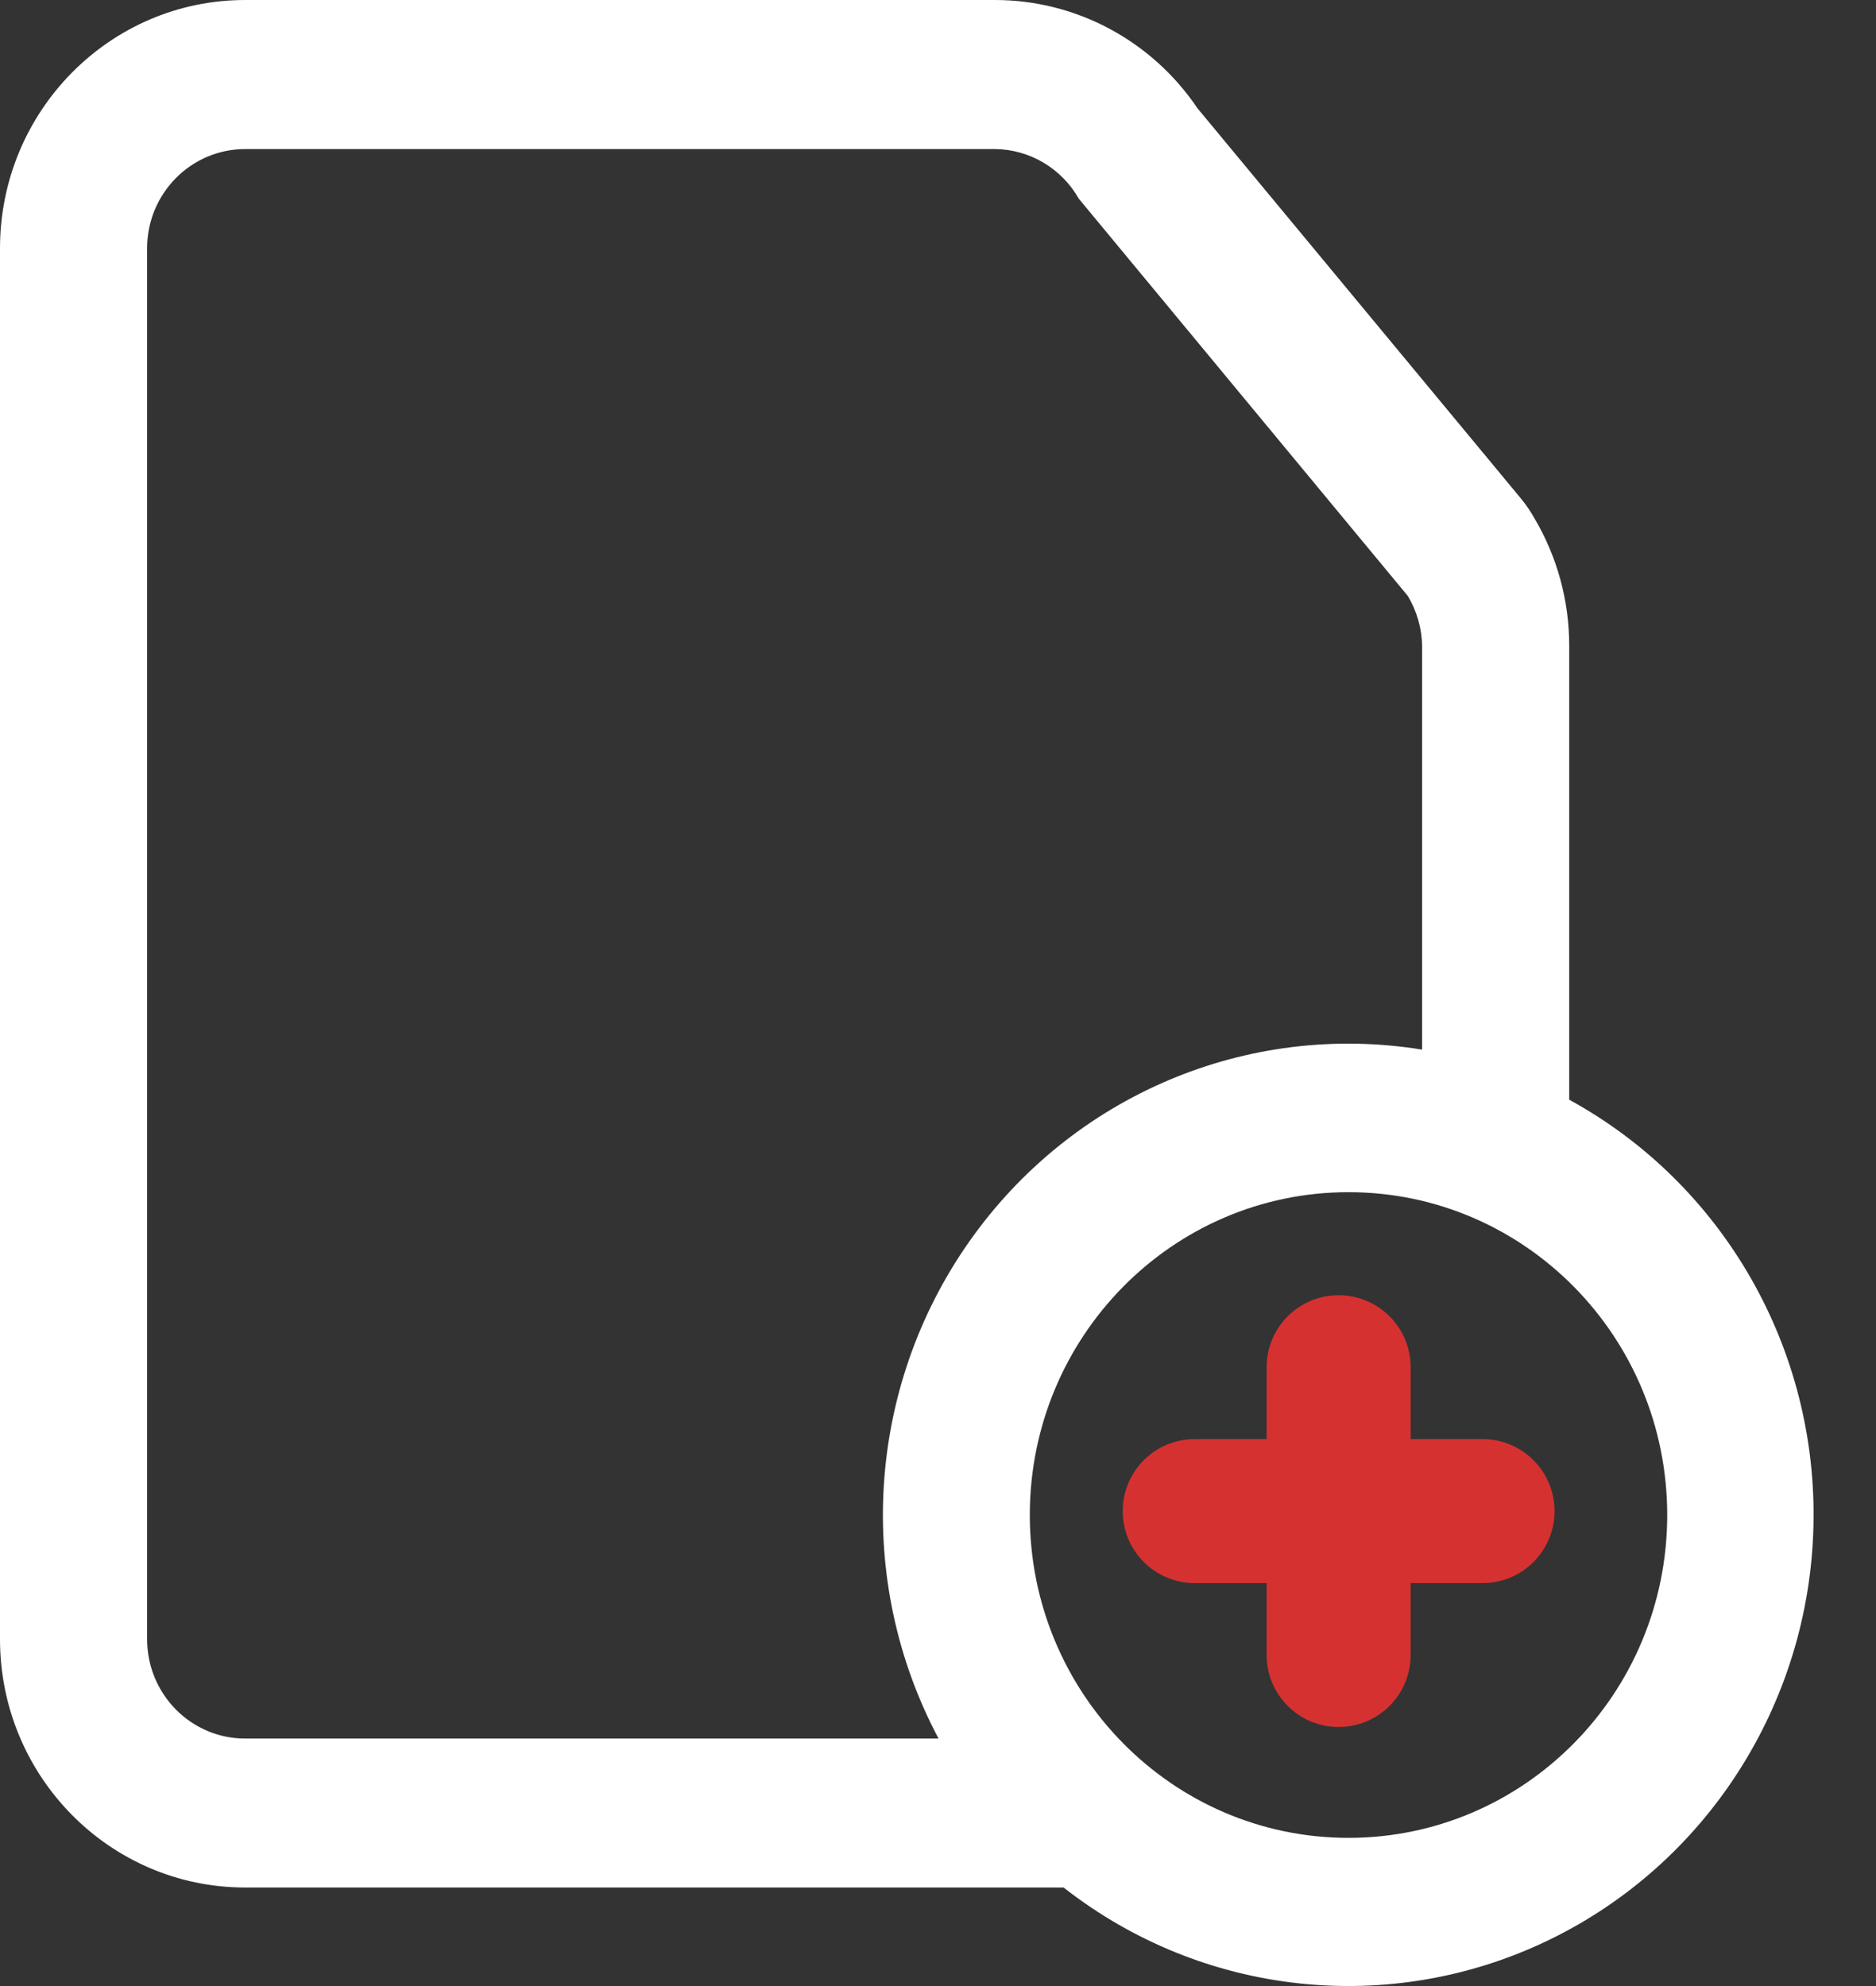 <svg
  width="17px"
  height="18px"
  viewBox="0 0 17 18"
  version="1.1"
  xmlns="http://www.w3.org/2000/svg"
  xmlns:xlink="http://www.w3.org/1999/xlink"
>
  <rect x="0" y="0" width="17" height="18" fill="#333333" stroke="none"/>
  <g id="nav-bar" stroke="none" stroke-width="1" fill="none" fill-rule="evenodd">
    <g id="Document_add">
      <path
        d="M14.22,9.967 L14.22,5.853 C14.22,5.445 14.111,5.045 13.904,4.696 C13.869,4.634 13.829,4.575 13.784,4.52 L10.851,0.981 C10.437,0.367 9.75,-0 9.016,5.72681643e-08 L2.222,5.72681643e-08 C0.995,5.72681643e-08 0,1.008 0,2.251 L0,14.856 C0,16.1 0.995,17.107 2.222,17.107 L9.638,17.107 C10.895,18.092 12.592,18.277 14.027,17.587 C15.463,16.896 16.393,15.446 16.433,13.837 C16.474,12.227 15.618,10.732 14.22,9.967 L14.22,9.967 Z M1.333,14.856 L1.333,2.251 C1.333,1.754 1.731,1.351 2.222,1.351 L9.016,1.351 C9.33,1.354 9.619,1.525 9.776,1.801 L12.758,5.402 C12.839,5.538 12.884,5.694 12.887,5.853 L12.887,9.513 C11.302,9.255 9.711,9.93 8.781,11.256 C7.851,12.581 7.744,14.325 8.505,15.757 L2.222,15.757 C1.731,15.757 1.333,15.354 1.333,14.856 Z M12.22,16.657 C10.625,16.657 9.332,15.347 9.332,13.731 C9.332,12.115 10.625,10.805 12.22,10.805 C13.815,10.805 15.108,12.115 15.108,13.731 C15.108,15.347 13.815,16.657 12.22,16.657 Z"
        id="Shape"
        fill="#FFFFFF"
      ></path>
      <path
        d="M13.435,13.043 L12.783,13.043 L12.783,12.391 C12.783,12.031 12.491,11.739 12.13,11.739 C11.77,11.739 11.478,12.031 11.478,12.391 L11.478,13.043 L10.826,13.043 C10.466,13.043 10.174,13.335 10.174,13.696 C10.174,14.056 10.466,14.348 10.826,14.348 L11.478,14.348 L11.478,15 C11.478,15.36 11.77,15.652 12.13,15.652 C12.491,15.652 12.783,15.36 12.783,15 L12.783,14.348 L13.435,14.348 C13.795,14.348 14.087,14.056 14.087,13.696 C14.087,13.335 13.795,13.043 13.435,13.043 Z"
        id="Shape"
        fill="#D63131"
      ></path>
    </g>
  </g>
</svg>
